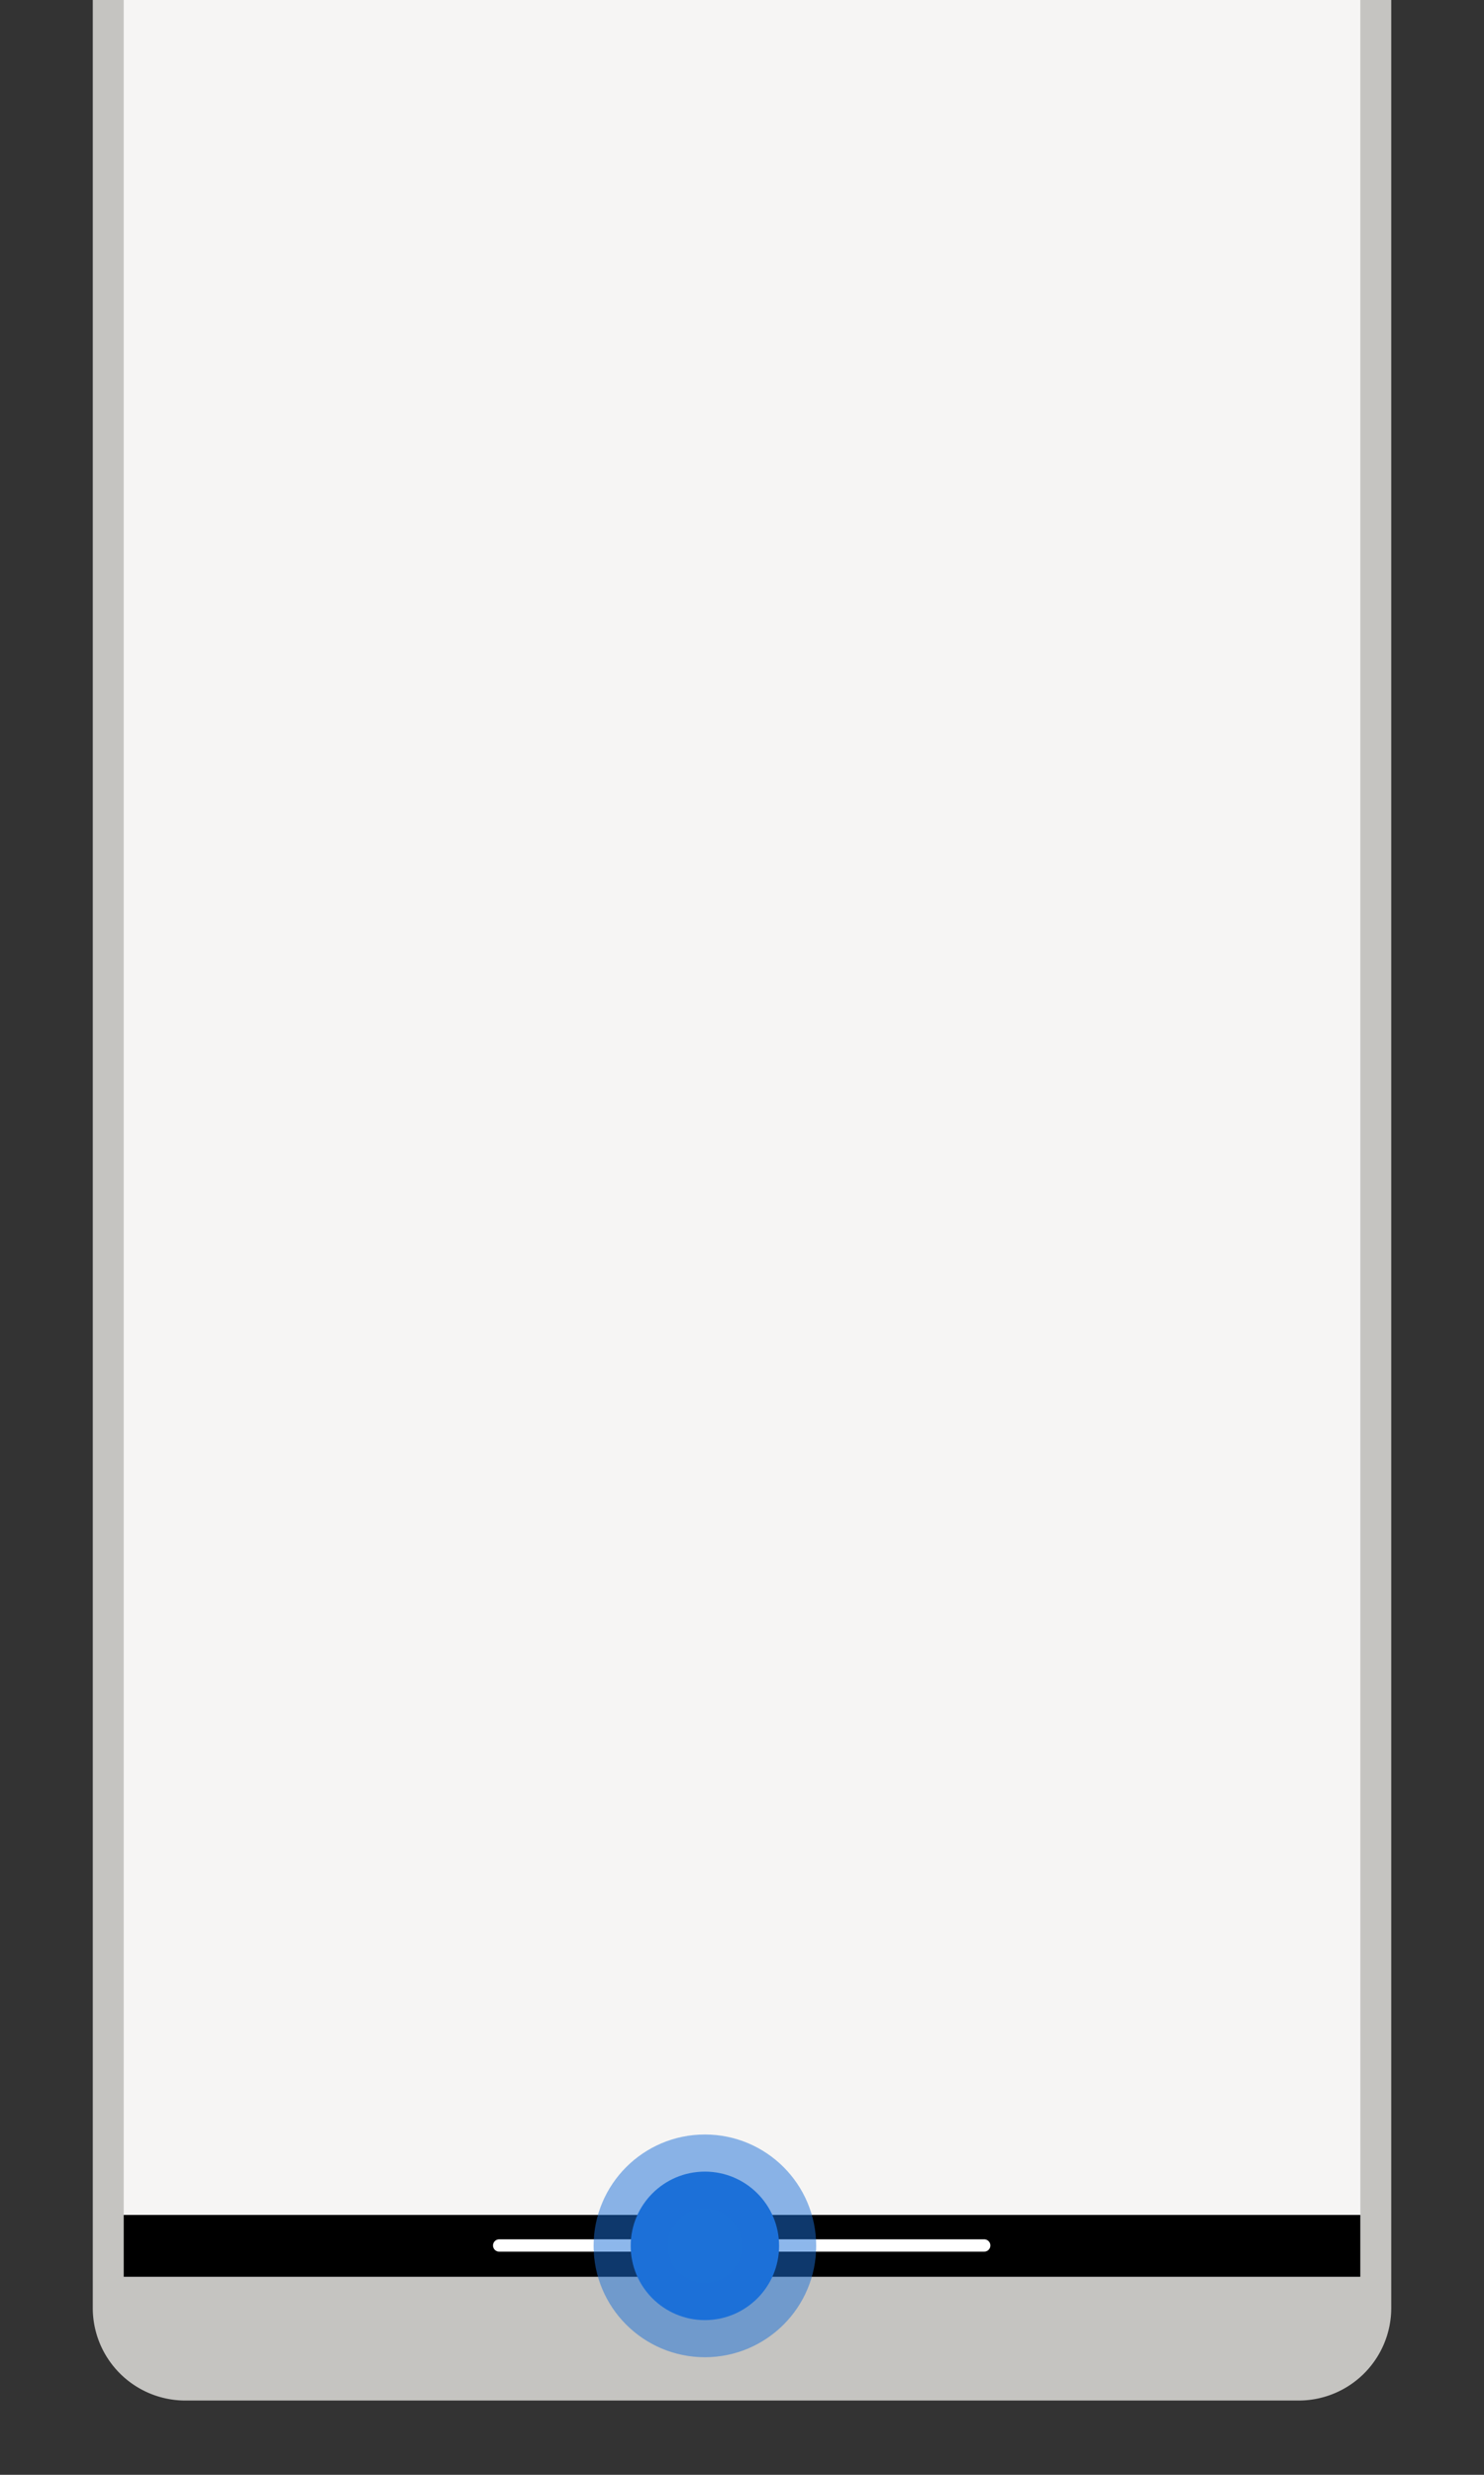 <svg xmlns="http://www.w3.org/2000/svg" width="240" height="400" viewBox="0 0 63.5 105.833"><rect x="0" y="0" width="63.5" height="105.833" fill="#333333" stroke="none"/><path d="M3.97 0v98.688a3.96 3.96 0 0 0 3.968 3.969h47.624a3.96 3.96 0 0 0 3.969-3.969V0Z" style="opacity:.92;fill:#deddda;fill-opacity:.922;stroke:none;stroke-width:.265;stroke-linecap:round;stroke-linejoin:round;stroke-dasharray:none;stroke-dashoffset:2"/><path d="M58.205 0H5.29v97.365h52.916z" style="fill:#f6f5f4;fill-opacity:1;stroke:none;stroke-width:.529;stroke-linecap:round;stroke-linejoin:round;stroke-miterlimit:4;stroke-dasharray:none;stroke-dashoffset:0;stroke-opacity:1" transform="translate(.003)"/><path d="M5.29 93.661h52.915v2.646H5.29Z" style="fill:#000;fill-opacity:1;stroke:none;stroke-width:.529;stroke-linecap:round;stroke-linejoin:round;stroke-miterlimit:4;stroke-dasharray:none;stroke-dashoffset:0;stroke-opacity:1" transform="translate(.003 1.059)"/><path d="M30.292 57.943h2.91" style="display:inline;fill:none;fill-opacity:1;fill-rule:evenodd;stroke:#fff;stroke-width:.074;stroke-linecap:round;stroke-linejoin:miter;stroke-dasharray:none;stroke-opacity:1" transform="matrix(7.132 0 0 7.132 -194.683 -317.223)"/><circle cx="18.518" cy="-58.207" r="3.175" style="fill:#1c71d8;fill-opacity:1;stroke:#1c71d8;stroke-width:3.175;stroke-linecap:round;stroke-linejoin:round;stroke-miterlimit:4;stroke-dasharray:none;stroke-dashoffset:0;stroke-opacity:.5" transform="matrix(1 0 0 -1 11.644 37.836)"/></svg>